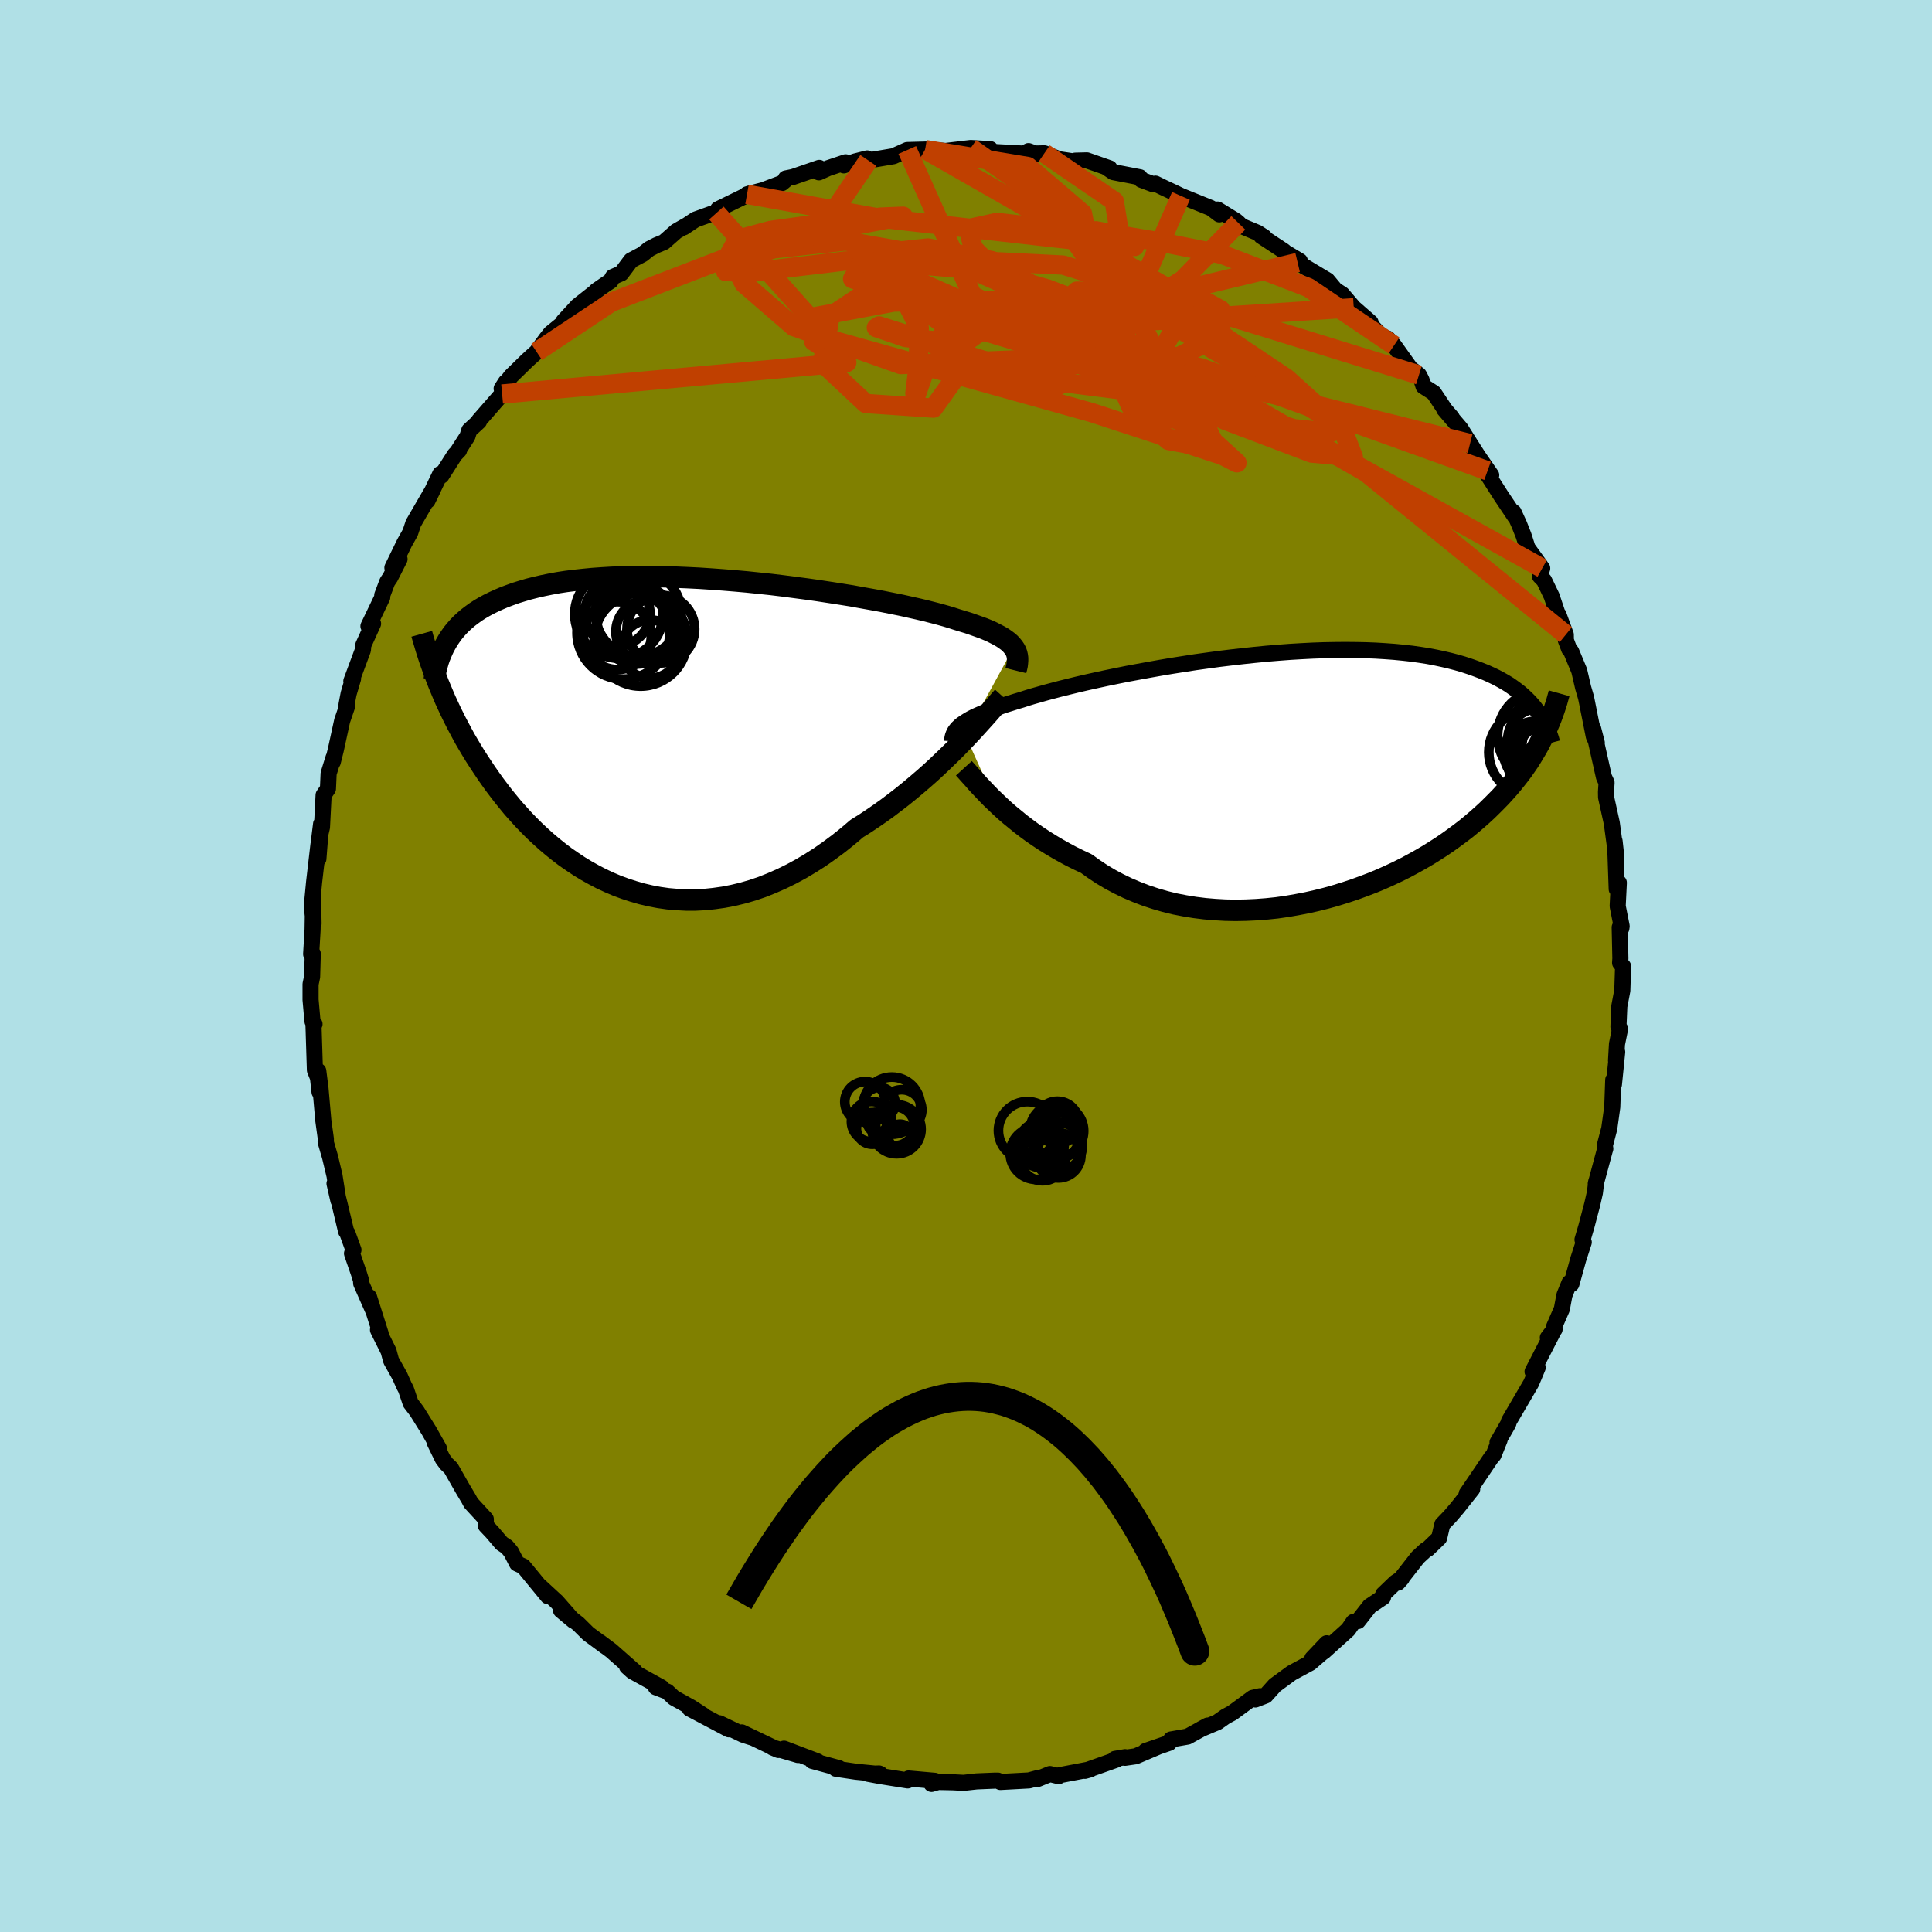 <svg xmlns="http://www.w3.org/2000/svg" width="500" height="500" viewBox="-100 -100 200 200"><defs><clipPath id="c"><path d="m35.77-8.94-.17-.21-.19-.21-.23-.2-.27-.2-.29-.2-.33-.19-.36-.19-.39-.2-.43-.19-.46-.19-.5-.18-.53-.19-.55-.19-.6-.18-.62-.19-.52-.17-.57-.17-.64-.18-.69-.18-.75-.19-.8-.19-.85-.19-.9-.2-.95-.19-.99-.2-1.03-.19-1.07-.19-1.1-.2-1.13-.18-1.16-.18-1.18-.18-1.2-.17-1.22-.16-1.22-.16-1.24-.15-1.24-.13-1.25-.13-1.24-.11-1.23-.1-1.23-.09-1.22-.08-1.2-.06-1.19-.05-1.17-.04-1.14-.02H-2.6l-1.09.01-1.07.02-1.05.04-1.01.06-.98.07-.94.09-.92.1-.88.11-.85.13-.81.15-.78.16-.74.17-.71.18-.68.2-.65.2-.61.22-.59.22-.56.24-.53.24-.51.25-.48.26-.46.27-.43.28-.4.29-.38.29-.36.31-.34.31-.31.32-.29.33-.27.33-.25.35-.23.34-.21.36-.78 4.22.23.55.23.55.24.56.26.56.26.56.28.57.29.58.3.57.31.58.32.59.34.58.35.59.36.59.38.59.39.59.4.6.42.6.43.6.46.61.46.6.49.6.5.61.53.59.54.6.56.58.58.58.61.57.62.56.64.54.66.53.68.52.71.49.72.48.74.45.77.43.78.41.8.37.82.35.84.31.86.28.87.25.89.21.9.17.92.13.93.08.95.05h.95l.97-.05.97-.1.99-.14.98-.19 1-.24 1-.29 1-.34 1-.4 1-.44 1-.49 1-.54.99-.59.99-.63.97-.68.97-.72.95-.76.94-.8.82-.51.81-.54.8-.55.79-.57.78-.59.76-.59.75-.61.74-.62.72-.62.7-.62.68-.63.66-.63.64-.62.62-.61.59-.61"/></clipPath><clipPath id="b"><path d="m-34.77-5.26.22-.16.24-.16.27-.17.29-.17.33-.17.36-.17.39-.17.42-.18.45-.17.49-.18.51-.18.54-.19.58-.18.6-.19.64-.19.52-.17.59-.18.64-.18.7-.2.75-.2.8-.21.85-.21.9-.22.95-.22.99-.22 1.02-.22 1.07-.22 1.09-.22 1.13-.21 1.15-.21 1.18-.21 1.19-.2 1.21-.19 1.22-.19 1.23-.17 1.24-.17 1.24-.15 1.23-.14 1.23-.13 1.23-.12 1.21-.1 1.2-.09 1.19-.07 1.17-.06 1.14-.04 1.13-.02 1.09-.01 1.08.01 1.04.02 1.02.04.98.06.96.07.92.09.89.1.85.12.83.13.79.15.75.16.73.17.69.18.66.19.64.21.6.21.58.22.55.22.53.24.5.24.47.25.46.26.43.26.4.28.38.28.36.28.34.3.32.3.3.3.28.31.26.31.24.32.69 2.59-.23.44-.23.45-.25.45-.27.45-.27.45-.29.46-.31.45-.32.46-.34.45-.36.46-.37.46-.39.46-.41.46-.42.46-.45.46-.46.46-.48.47-.51.47-.52.46-.55.47-.57.47-.6.46-.62.46-.64.46-.67.46-.7.45-.72.45-.75.44-.77.43-.8.43-.82.41-.85.4-.87.39-.89.37-.92.35-.93.34-.96.32-.97.3-.99.28-1 .25-1.02.23-1.04.2-1.04.18-1.05.15-1.06.11-1.06.08-1.07.05-1.06.02-1.07-.02-1.06-.06-1.06-.09-1.05-.13-1.04-.17-1.03-.2-1.01-.25-1-.29-.97-.32-.96-.37-.94-.4-.91-.44-.88-.47-.86-.51-.83-.55-.79-.57-.77-.36-.75-.37-.73-.39-.71-.4-.69-.41-.68-.42-.65-.43-.64-.44-.61-.45-.59-.45-.56-.46-.55-.45-.52-.45-.49-.45-.47-.45"/></clipPath><filter id="a"><feTurbulence baseFrequency=".05" numOctaves="3" result="noise" type="noise"/><feDisplacementMap in="SourceGraphic" in2="noise" scale="2"/></filter></defs><rect width="100%" height="100%" x="-100" y="-100" fill="#B0E0E6"/><path fill="olive" stroke="#000" stroke-linejoin="round" stroke-width="1.667" d="m67.71-.33.31.37-.08 2.5-.31 1.63-.09 2.11.17.22-.32 1.57-.1 1.72.12-.89-.34 3.37-.07-.48-.1 2.81-.31 2.22-.46 1.76.05.34-.06.18-.93 3.45.06-.27-.15 1.19-.28 1.23-.6 2.27-.4 1.36.13.27-.57 1.76-.71 2.56-.2-.13-.52 1.28-.27 1.44-.8 1.83.05.27-.7.87.69-.9-2.27 4.41.53-.42-.41.99-.28.65-2.28 3.9-.07.26-.17.3-.95 1.65.22-.27-.63 1.57-.26.3-1.42 2.1-1.1 1.61.57-.48-1.53 1.93-.76.89-.8.83-.33 1.41-1.18 1.14-.22.11-.82.76-2.04 2.61.39-.44-.64.42-1.28 1.23-.02.31-1.38.92-1.21 1.54-.47.09-.54.79-2.55 2.3.32-.88-1.49 1.57 1.02-.6-1.23 1.06-1.94 1.05-1.73 1.27-.95 1.06-1.06.41.48-.34-.76.17-2.12 1.56-.69.37-.84.59-1.69.71.67-.36-2.07 1.14-1.72.3-.19.35-2.44.84 1.25-.42-2.28.97-1.11.16.02-.07-1.05.18.18.07-3.3 1.17.57-.16-3.14.6-.14.11-.9-.22-1.26.51.05-.11-.96.26-2.96.16-.26-.14h-.29l-1.91.08-1.35.15-1.11-.06-1.52-.03-.69.2.34-.32-2.71-.24-.1.2-2.88-.46-1.23-.23 1.15-.03.15.07-2.54-.25-2.08-.31.32-.06-2.76-.75.54.05-3.47-1.32 1.46.66-2.65-.78.62.26-.73-.35-3.07-1.47.96.5-.83-.27-2.46-1.18.99.63-4.05-2.14 1.4.68-1.25-.81-1.8-1-.68-.64-1.18-.45.58.02-3.02-1.67-.54-.49.82.52-2.46-2.17-1.19-.89.61.47-1.79-1.32-1.03-1.02-1.8-1.42 1.29 1.08-1.71-1.95-1.78-1.64.83 1.05-2.53-3.08-.64-.29-.63-1.22-.43-.51-.54-.36-.97-1.14-.67-.71v-.66l-1.54-1.67-.23-.43-.62-1.04-1.22-2.14-.47-.45-.38-.51-.82-1.68.43.6-1.05-1.86-1.24-1.99-.64-.84-.48-1.42-.2-.38-.45-1.01-.89-1.59-.27-.99-1.09-2.19.28.41-1.21-3.82.37 1.27-1.18-2.67-.02-.33-.23-.74-.7-2.03.15-.37-.63-1.74-.13-.18-.66-2.77-.54-2.18.4 1.75-.4-2.56-.46-1.93-.46-1.58.03-.25-.27-1.96-.29-3.29-.23-1.83.13 2.18-.16-1.47-.32-.81-.15-4.76h.11l-.21-.28-.2-2.24V1.88l.16-.76.07-2.39-.11-.13-.06.17.15-2.54.05-3.05.05 2.43-.18-1.83.24-2.49.45-3.87-.01 1.49.28-3.61-.19 1.52.28-1.18.17-3.33.45-.66.07-1.58.51-1.64-.08.45.31-1.24.66-3.03.49-1.43-.04-.22.22-1.15.46-1.56-.18.26 1.2-3.23.04-.5 1.01-2.22-.48.26 1.43-2.98v-.23l.52-1.38.31-.46.96-1.89-.74.89 1.25-2.57.6-1.07.32-.96 2.03-3.5-.57 1.16 1.33-2.77.12.18 1.37-2.15.45-.47-.18.18 1.05-1.63.19-.62 1.01-.93v-.09l2.39-2.74.38-1.23-.43.67.97-1.28 1.7-1.66.95-.86 1.03-1.4.42-.53 1.49-1.21-.16-.03 1.45-1.58 2.1-1.66-.14.07.98-.68.5-.33.22-.41.88-.38 1-1.33 1.19-.63.7-.56.76-.39.77-.32 1.27-1.12 1.07-.61-.29.2 1.2-.8 1.75-.63.42-.05.17-.39 3.44-1.68-.44.14 1.66-.43 1.96-.74.39-.33.01-.15.74-.15 2.72-.94-.04.46.95-.43 1.82-.61-.18.32 1.18-.41 1.23-.31.12.21 2.6-.44 1.43-.64 1.85-.05h.25l2.05.16-1.87.11 1.59-.11 2.7-.32 2.03.12h-.43l.24.26 3.64.2.5-.26.78.28-.13-.03.99-.02 1.56.62 1.93.29-.29-.15 1.2-.03 2.35.82-.24-.03.63.43 2.75.53.14.26 1.23.46.24-.06.79.39 1.28.6.57.28 3.11 1.26.86.65-.18-.5 1.89 1.16.26.22.33.33 1.67.7.69.45-.32-.11 2.34 1.54.15.14 1.51.9-.23.15 3.08 1.85.76.91-1.35-.82 2.12 1.35 1.2 1.4 1.74 1.52-1-.8 2.54 2.64-.09-.31.33.14.65.71L46-61.87l.89.69.26.5.21.67 1.06.68 1.15 1.73.72.83-.79-.86 1.69 1.98.99 1.57.83 1.3 1.36 1.97-.38-.45-.06.3 1.47 2.3 1.45 2.16-.16-.47.58 1.27.45 1.14.41 1.28 1.52 2.11-.24.81.43.44.78 1.62.86 2.55-.14-.61.75 2.06.01.59.34.9.21.25.83 2 .41 1.76.29.99.09.43.72 3.62.31.66-.39-1.51.51 2.29.62 2.76.27.58-.06.97.01.54.59 2.67.45 3.33-.16-1.45.1 1.5.12 3.46.22-.66-.12 2.42.41 2.08-.03.21-.17-.09.07 3.22-.03.45.31.37" filter="url(#a)"/><path fill="#fff" d="m-34.77-5.26.22-.16.24-.16.27-.17.29-.17.33-.17.36-.17.39-.17.42-.18.45-.17.49-.18.51-.18.54-.19.58-.18.6-.19.64-.19.52-.17.59-.18.64-.18.7-.2.75-.2.8-.21.85-.21.9-.22.95-.22.99-.22 1.02-.22 1.07-.22 1.09-.22 1.13-.21 1.15-.21 1.18-.21 1.19-.2 1.21-.19 1.22-.19 1.23-.17 1.24-.17 1.24-.15 1.23-.14 1.23-.13 1.23-.12 1.21-.1 1.2-.09 1.19-.07 1.17-.06 1.14-.04 1.13-.02 1.09-.01 1.08.01 1.04.02 1.02.04.98.06.96.07.92.09.89.1.85.12.83.13.79.15.75.16.73.17.69.18.66.19.64.21.6.21.58.22.55.22.53.24.5.24.47.25.46.26.43.26.4.28.38.28.36.28.34.3.32.3.3.3.28.31.26.31.24.32.69 2.59-.23.44-.23.45-.25.45-.27.45-.27.45-.29.46-.31.45-.32.46-.34.45-.36.46-.37.46-.39.46-.41.46-.42.46-.45.46-.46.46-.48.47-.51.47-.52.46-.55.47-.57.47-.6.46-.62.46-.64.46-.67.46-.7.45-.72.45-.75.44-.77.43-.8.43-.82.41-.85.4-.87.39-.89.37-.92.35-.93.34-.96.32-.97.3-.99.28-1 .25-1.02.23-1.04.2-1.04.18-1.05.15-1.06.11-1.06.08-1.07.05-1.06.02-1.07-.02-1.06-.06-1.06-.09-1.05-.13-1.04-.17-1.03-.2-1.01-.25-1-.29-.97-.32-.96-.37-.94-.4-.91-.44-.88-.47-.86-.51-.83-.55-.79-.57-.77-.36-.75-.37-.73-.39-.71-.4-.69-.41-.68-.42-.65-.43-.64-.44-.61-.45-.59-.45-.56-.46-.55-.45-.52-.45-.49-.45-.47-.45" filter="url(#a)" transform="translate(34.23 -19.68)"/><path fill="#fff" d="m35.77-8.94-.17-.21-.19-.21-.23-.2-.27-.2-.29-.2-.33-.19-.36-.19-.39-.2-.43-.19-.46-.19-.5-.18-.53-.19-.55-.19-.6-.18-.62-.19-.52-.17-.57-.17-.64-.18-.69-.18-.75-.19-.8-.19-.85-.19-.9-.2-.95-.19-.99-.2-1.03-.19-1.07-.19-1.1-.2-1.13-.18-1.16-.18-1.18-.18-1.2-.17-1.22-.16-1.22-.16-1.24-.15-1.24-.13-1.25-.13-1.24-.11-1.23-.1-1.23-.09-1.22-.08-1.2-.06-1.19-.05-1.17-.04-1.14-.02H-2.6l-1.09.01-1.07.02-1.05.04-1.01.06-.98.07-.94.09-.92.1-.88.11-.85.13-.81.15-.78.16-.74.17-.71.18-.68.2-.65.2-.61.22-.59.22-.56.24-.53.24-.51.25-.48.26-.46.27-.43.28-.4.29-.38.29-.36.31-.34.31-.31.32-.29.33-.27.33-.25.35-.23.34-.21.36-.78 4.22.23.55.23.55.24.56.26.56.26.56.28.57.29.58.3.57.31.58.32.59.34.58.35.59.36.59.38.59.39.59.4.6.42.6.43.6.46.61.46.6.49.6.5.61.53.59.54.6.56.58.58.58.61.57.62.56.64.54.66.53.68.52.71.49.72.48.74.45.77.43.78.41.8.37.82.35.84.31.86.28.87.25.89.21.9.17.92.13.93.08.95.05h.95l.97-.05.97-.1.99-.14.98-.19 1-.24 1-.29 1-.34 1-.4 1-.44 1-.49 1-.54.99-.59.99-.63.97-.68.97-.72.95-.76.94-.8.82-.51.81-.54.8-.55.79-.57.78-.59.76-.59.75-.61.74-.62.72-.62.7-.62.68-.63.66-.63.64-.62.62-.61.59-.61" filter="url(#a)" transform="translate(-30.84 -24.03)"/><g fill="none" stroke="#000" transform="translate(34.23 -19.68)"><path stroke-linejoin="round" stroke-width="1.667" d="m-35.67-3.59.01-.18.03-.17.04-.17.06-.17.07-.16.09-.17.12-.16.13-.16.17-.16.18-.17.22-.16.24-.16.27-.17.29-.17.33-.17.36-.17.39-.17.42-.18.45-.17.49-.18.51-.18.54-.19.58-.18.6-.19.64-.19.52-.17.59-.18.64-.18.7-.2.75-.2.8-.21.85-.21.9-.22.95-.22.99-.22 1.02-.22 1.07-.22 1.09-.22 1.13-.21 1.15-.21 1.18-.21 1.19-.2 1.21-.19 1.22-.19 1.23-.17 1.24-.17 1.24-.15 1.23-.14 1.23-.13 1.23-.12 1.21-.1 1.2-.09 1.19-.07 1.17-.06 1.14-.04 1.13-.02 1.09-.01 1.08.01 1.04.02 1.02.04.98.06.96.07.92.09.89.1.85.12.83.13.79.15.75.16.73.17.69.18.66.19.64.21.6.21.58.22.55.22.53.24.5.24.47.25.46.26.43.26.4.28.38.28.36.28.34.3.32.3.3.3.28.31.26.31.24.32.22.32.21.32.19.33.18.33.16.33.15.33.14.34.12.33.11.34.09.34" filter="url(#a)"/><path stroke-linejoin="round" stroke-width="2.222" d="m-34.45-.79.21.23.23.26.26.29.29.32.31.36.34.37.37.39.39.41.42.43.45.43.47.45.49.45.52.45.55.45.56.46.59.45.61.45.64.44.65.43.68.42.69.41.71.4.73.39.75.37.77.36.79.57.83.55.86.51.88.47.91.44.94.4.96.37.97.32 1 .29 1.01.25 1.03.2 1.04.17 1.05.13 1.06.09 1.06.06 1.07.02 1.06-.02 1.07-.05 1.06-.08 1.06-.11 1.05-.15 1.04-.18 1.04-.2 1.02-.23 1-.25.99-.28.97-.3.96-.32.93-.34.92-.35.89-.37.87-.39.85-.4.82-.41.8-.43.77-.43.75-.44.72-.45.7-.45.67-.46.64-.46.62-.46.6-.46.57-.47.55-.47.52-.46.51-.47.48-.47.46-.46.45-.46.42-.46.41-.46.39-.46.37-.46.36-.46.34-.45.32-.46.31-.45.29-.46.27-.45.27-.45.25-.45.23-.45.23-.44.21-.45.19-.44.19-.44.18-.44.16-.44.16-.44.14-.43.14-.44.12-.43.12-.43" filter="url(#a)"/><circle cx="25.978" cy="-5.274" r="3.458" clip-path="url(#b)" filter="url(#a)"/><circle cx="24.708" cy="-2.249" r="3.008" clip-path="url(#b)" filter="url(#a)"/><circle cx="25.013" cy="-3.804" r="3.154" clip-path="url(#b)" filter="url(#a)"/><circle cx="26.328" cy="-1.609" r="3.792" clip-path="url(#b)" filter="url(#a)"/><circle cx="25.698" cy="-1.674" r="3.89" clip-path="url(#b)" filter="url(#a)"/><circle cx="26.513" cy="-3.059" r="3.206" clip-path="url(#b)" filter="url(#a)"/><circle cx="25.338" cy="-2.499" r="3.164" clip-path="url(#b)" filter="url(#a)"/><circle cx="25.518" cy="-4.159" r="4.718" clip-path="url(#b)" filter="url(#a)"/><circle cx="24.723" cy="-2.379" r="3.272" clip-path="url(#b)" filter="url(#a)"/><circle cx="24.418" cy="-2.444" r="4.53" clip-path="url(#b)" filter="url(#a)"/></g><g fill="none" stroke="#000" transform="translate(-30.84 -24.03)"><path stroke-linejoin="round" stroke-width="2.222" d="m36-6.55.07-.28.06-.26.03-.26.02-.25v-.24l-.03-.23-.05-.22-.08-.23-.11-.21-.14-.21-.17-.21-.19-.21-.23-.2-.27-.2-.29-.2-.33-.19-.36-.19-.39-.2-.43-.19-.46-.19-.5-.18-.53-.19-.55-.19-.6-.18-.62-.19-.52-.17-.57-.17-.64-.18-.69-.18-.75-.19-.8-.19-.85-.19-.9-.2-.95-.19-.99-.2-1.03-.19-1.07-.19-1.1-.2-1.13-.18-1.16-.18-1.18-.18-1.2-.17-1.22-.16-1.22-.16-1.24-.15-1.24-.13-1.25-.13-1.24-.11-1.23-.1-1.23-.09-1.22-.08-1.2-.06-1.19-.05-1.17-.04-1.14-.02H-2.6l-1.09.01-1.07.02-1.05.04-1.01.06-.98.07-.94.09-.92.1-.88.11-.85.13-.81.15-.78.16-.74.17-.71.18-.68.2-.65.2-.61.22-.59.22-.56.24-.53.24-.51.25-.48.26-.46.27-.43.28-.4.29-.38.29-.36.31-.34.31-.31.32-.29.33-.27.33-.25.35-.23.34-.21.36-.2.36-.17.36-.16.37-.15.37-.13.38-.11.38-.1.39-.09.39-.07.39-.06.4" filter="url(#a)"/><path stroke-linejoin="round" stroke-width="2.222" d="m34.67-3.84-.27.3-.3.35-.35.4-.38.43-.42.48-.45.5-.48.53-.51.56-.54.58-.57.59-.59.61-.62.61-.64.62-.66.63-.68.63-.7.62-.72.62-.74.62-.75.61-.76.59-.78.59-.79.57-.8.55-.81.54-.82.51-.94.8-.95.76-.97.72-.97.68-.99.63-.99.59-1 .54-1 .49-1 .44-1 .4-1 .34-1 .29-1 .24-.98.19-.99.14-.97.1-.97.05h-.95l-.95-.05-.93-.08-.92-.13-.9-.17-.89-.21-.87-.25-.86-.28-.84-.31-.82-.35-.8-.37-.78-.41-.77-.43-.74-.45-.72-.48-.71-.49-.68-.52-.66-.53-.64-.54-.62-.56-.61-.57-.58-.58-.56-.58-.54-.6-.53-.59-.5-.61-.49-.6-.46-.6-.46-.61-.43-.6-.42-.6-.4-.6-.39-.59-.38-.59-.36-.59-.35-.59-.34-.58-.32-.59-.31-.58-.3-.57-.29-.58-.28-.57-.26-.56-.26-.56-.24-.56-.23-.55-.23-.55-.21-.54-.21-.54-.19-.53-.19-.53-.18-.52-.17-.52-.16-.51-.15-.51-.15-.5-.14-.5" filter="url(#a)"/><circle cx="-3.247" cy="-11.309" r="4.08" clip-path="url(#c)" filter="url(#a)"/><circle cx="-4.622" cy="-10.474" r="4.806" clip-path="url(#c)" filter="url(#a)"/><circle cx="-2.107" cy="-10.579" r="3.296" clip-path="url(#c)" filter="url(#a)"/><circle cx="-5.247" cy="-10.174" r="3.516" clip-path="url(#c)" filter="url(#a)"/><circle cx="-5.092" cy="-12.399" r="4.572" clip-path="url(#c)" filter="url(#a)"/><circle cx="-5.252" cy="-12.484" r="3.372" clip-path="url(#c)" filter="url(#a)"/><circle cx="-3.077" cy="-12.474" r="4.444" clip-path="url(#c)" filter="url(#a)"/><circle cx="-2.842" cy="-9.759" r="4.816" clip-path="url(#c)" filter="url(#a)"/><circle cx="-1.867" cy="-8.779" r="3.018" clip-path="url(#c)" filter="url(#a)"/><circle cx="-.752" cy="-10.849" r="3.502" clip-path="url(#c)" filter="url(#a)"/></g><g fill="none" stroke="#C04000" stroke-linejoin="round" stroke-width="2"><path d="M62.09-34.3 41.44-51.07 22.66-61.9l-5.17-1.55 3.27 2.65 6.63 3.13 6.55 2.05 3.88.38-.41-1.44-4.65-3.05-7.23-4.12-7.2-4.41-4.95-3.84-1.88-2.64.44-1.23 1.51-.14 2.26.42 4.03.67 6.76 1.35 8.94 3.44 8.87 5.99" filter="url(#a)"/><path d="m59.65-41.17-20.7-11.49-24.72-13.36-16.08-7.16-10.65-1.87-7.44.81-4.24 1.43-.69.92 2.47.08 4.53-.53 5.37-.64 5.42-.2 5.33.53 5.35 1.18 4.88 1.4 2.75 1.05-1.57.33-6.93-.2-10.21.16-8.07 1.5-.23 2.56 3.44 2.2-35.68 3.26" filter="url(#a)"/><path d="M-4.23-84.52 6.4-82.76l5.65 4.84 1.4 6.9.94 7.25 2.71 5.94 3.86 3.43 2.6.47-.85-2.04-4.69-3.36-6.86-3.26-6.34-2.23-3.52-1.06.09-.43 2.62-.63 2.63-1.44-.03-2.26-3.93-2.38-6.62-1.31-6.26.66-1.54 2.54 13.17 4.37 50.75 12.68" filter="url(#a)"/><path d="M53.99-51.26 24.25-61.94l-14.02-2.12-1.63-3.07 2.87-2.73 5.67.08 7.88 3.48 8.17 5.47 5.77 5.2 1.13 2.91-4.32-.38-8.97-3.4-11.59-5.21-11.65-5.38-9.26-4.1-4.93-2.1.35-.19 4.65.82 5.5.5 3.12-.75 7.07.35 36.83 11.38" filter="url(#a)"/><path d="M-6.08-84.47.65-69.41l19.73 9.74 7.14 2.4-2.87-.83-6.38-1.25-6.83-.87-6.58-.9-5.43-1.41-2.67-1.8 1.16-1.43 4.39-.26 5.73 1.26 5.25 2.31 4 2.05 2.49.13.06-2.92-2.91-5.63-3.23-6.6L.49-84.68" filter="url(#a)"/><path d="m-4.23-84.52 27.38 15.64-3.02 5.45-8.81 1.18-4.05 1 .31 1.01 1.67.3.93-.45-.51-.7-1.71-.51-2.54-.36-3.25-.63-3.95-1.21-4.16-1.49-3.05-.97-.29.18 3.02 1.02 4.05.46.1-1.71-6.42-4.54-5.4-6.93 3.82-5.61" filter="url(#a)"/><path d="M40.14-68.14.13-65.55l-.79 4.01-2.71 3.79-7-.48-4.47-4.18.75-4.82 3.94-2.62 3.72.65 1.59 3.16-.11 3.91-.34 2.84.06.39.89-2.55 5.94-4.32 17.94-3.53 14.79-3.53" filter="url(#a)"/><path d="m-25.84-77.95 11.64 13.06 27.17 7.59 13.59 4.45 1.49.76-2.45-2.23-1.59-3.22-.02-2.31.68-.48.61 1.11-.05 1.73-1.32 1.18-2.65-.36-2.97-2.6-1.74-5.19v-7.25l-1.2-7.46-7.24-4.96" filter="url(#a)"/><path d="m28.19-76.93-5.72 5.87-12.81 8.13-16.42.67-11.08-3.93-5.14-4.45-1.55-3 .87-1.58 3.44-.93 5.67-.78 5.8-.6 2.24-.09-4.71.89-11.72 2.71-13.78 5.31-7.73 5.14" filter="url(#a)"/><path d="m22.25-79.72-5.09 11.54-7.89 3.9 4.94 1.6 7.85-.42 4.33-2.21-.04-2.63-3.05-1.68-4.47-.27-4.61.58-4.1.35-3.6-.77-3.26-2.02-2.52-2.56-.48-2.02 2.93-.65 6.17.71 6.5 1.24 1.59.55-8.32-.9-18.34-2.08-13.46-2.42" filter="url(#a)"/></g><g fill="none" stroke="#000"><circle cx="9.46" cy="16.194" r="2.196" filter="url(#a)"/><circle cx="9.56" cy="19.602" r="2.338" filter="url(#a)"/><circle cx="9.48" cy="18.714" r="2.546" filter="url(#a)"/><circle cx="7.684" cy="18.106" r="1.936" filter="url(#a)"/><circle cx="9.4" cy="17.074" r="2.784" filter="url(#a)"/><circle cx="9.384" cy="17.586" r="2.408" filter="url(#a)"/><circle cx="6.352" cy="17.038" r="2.996" filter="url(#a)"/><circle cx="7.792" cy="18.51" r="2.366" filter="url(#a)"/><circle cx="7.272" cy="19.402" r="2.694" filter="url(#a)"/><circle cx="7.932" cy="19.89" r="2.342" filter="url(#a)"/><circle cx="-7.188" cy="16.9" r="2.54" filter="url(#a)"/><circle cx="-9.708" cy="16.816" r="1.636" filter="url(#a)"/><circle cx="-6.656" cy="14.892" r="2.086" filter="url(#a)"/><circle cx="-8.976" cy="14.208" r="1.64" filter="url(#a)"/><circle cx="-7.344" cy="16.588" r="2.01" filter="url(#a)"/><circle cx="-7.676" cy="14.456" r="2.958" filter="url(#a)"/><circle cx="-10.452" cy="14.064" r="2.094" filter="url(#a)"/><circle cx="-9.78" cy="16.104" r="2.082" filter="url(#a)"/><circle cx="-9.168" cy="16.18" r="1.048" filter="url(#a)"/><circle cx="-6.836" cy="17.616" r="1.242" filter="url(#a)"/></g><path fill="#D77F8C" stroke="#000" stroke-linejoin="round" stroke-width="3" d="m-23.51 65.82.59-1.02.58-1 .58-.96.58-.94.58-.92.57-.88.58-.86.57-.84.57-.8.57-.78.57-.76.57-.73.57-.7.56-.68.57-.65.56-.63.56-.6.55-.58.56-.55.56-.53.55-.5.55-.49.55-.45.54-.44.55-.41.54-.38.54-.37.54-.34.54-.31.53-.3.54-.27.53-.25.53-.23.52-.21.53-.18.52-.17.52-.14.51-.12.52-.1.51-.08.51-.06.51-.04.5-.02h.5l.5.02.5.04.5.06.49.08.49.1.48.12.49.13.48.16.47.17.48.19.47.21.47.23.47.24.46.26.46.28.46.3.45.31.45.33.45.35.45.36.44.38.44.4.43.41.43.42.43.45.43.45.42.48.42.48.41.51.42.51.4.53.41.55.4.56.4.57.39.59.39.6.39.61.38.63.38.64.37.65.38.67.36.67.37.69.36.7.35.72.35.72.35.74.35.75.34.76.33.77.33.78.33.79.32.8.32.81.32.82.31.83-.31-.83-.32-.82-.32-.81-.32-.8-.33-.79-.33-.78-.33-.77-.34-.76-.35-.75-.35-.74-.35-.72-.35-.72-.36-.7-.37-.69-.36-.67-.38-.67-.37-.65-.38-.64-.38-.63-.39-.61-.39-.6-.39-.59-.4-.57-.4-.56-.41-.55-.4-.53-.42-.51-.41-.51-.42-.48-.42-.48-.43-.45-.43-.45-.43-.42-.43-.41-.44-.4-.44-.38-.45-.36-.45-.35-.45-.33-.45-.31-.46-.3-.46-.28-.46-.26-.47-.24-.47-.23-.47-.21-.48-.19-.47-.17-.48-.16-.49-.13-.48-.12-.49-.1-.49-.08-.5-.06-.5-.04-.5-.02h-.5l-.5.02-.51.04-.51.06-.51.08-.52.1-.51.12-.52.14-.52.17-.53.18-.52.21-.53.23-.53.25-.54.27-.53.3-.54.31-.54.34-.54.37-.54.38-.55.41-.54.44-.55.45-.55.49-.55.5-.56.53-.56.55-.55.58-.56.6-.56.63-.57.65-.56.68-.57.7-.57.73-.57.76-.57.78-.57.8-.57.84-.58.86-.57.88-.58.92-.58.94-.58.96-.58 1" filter="url(#a)"/></svg>